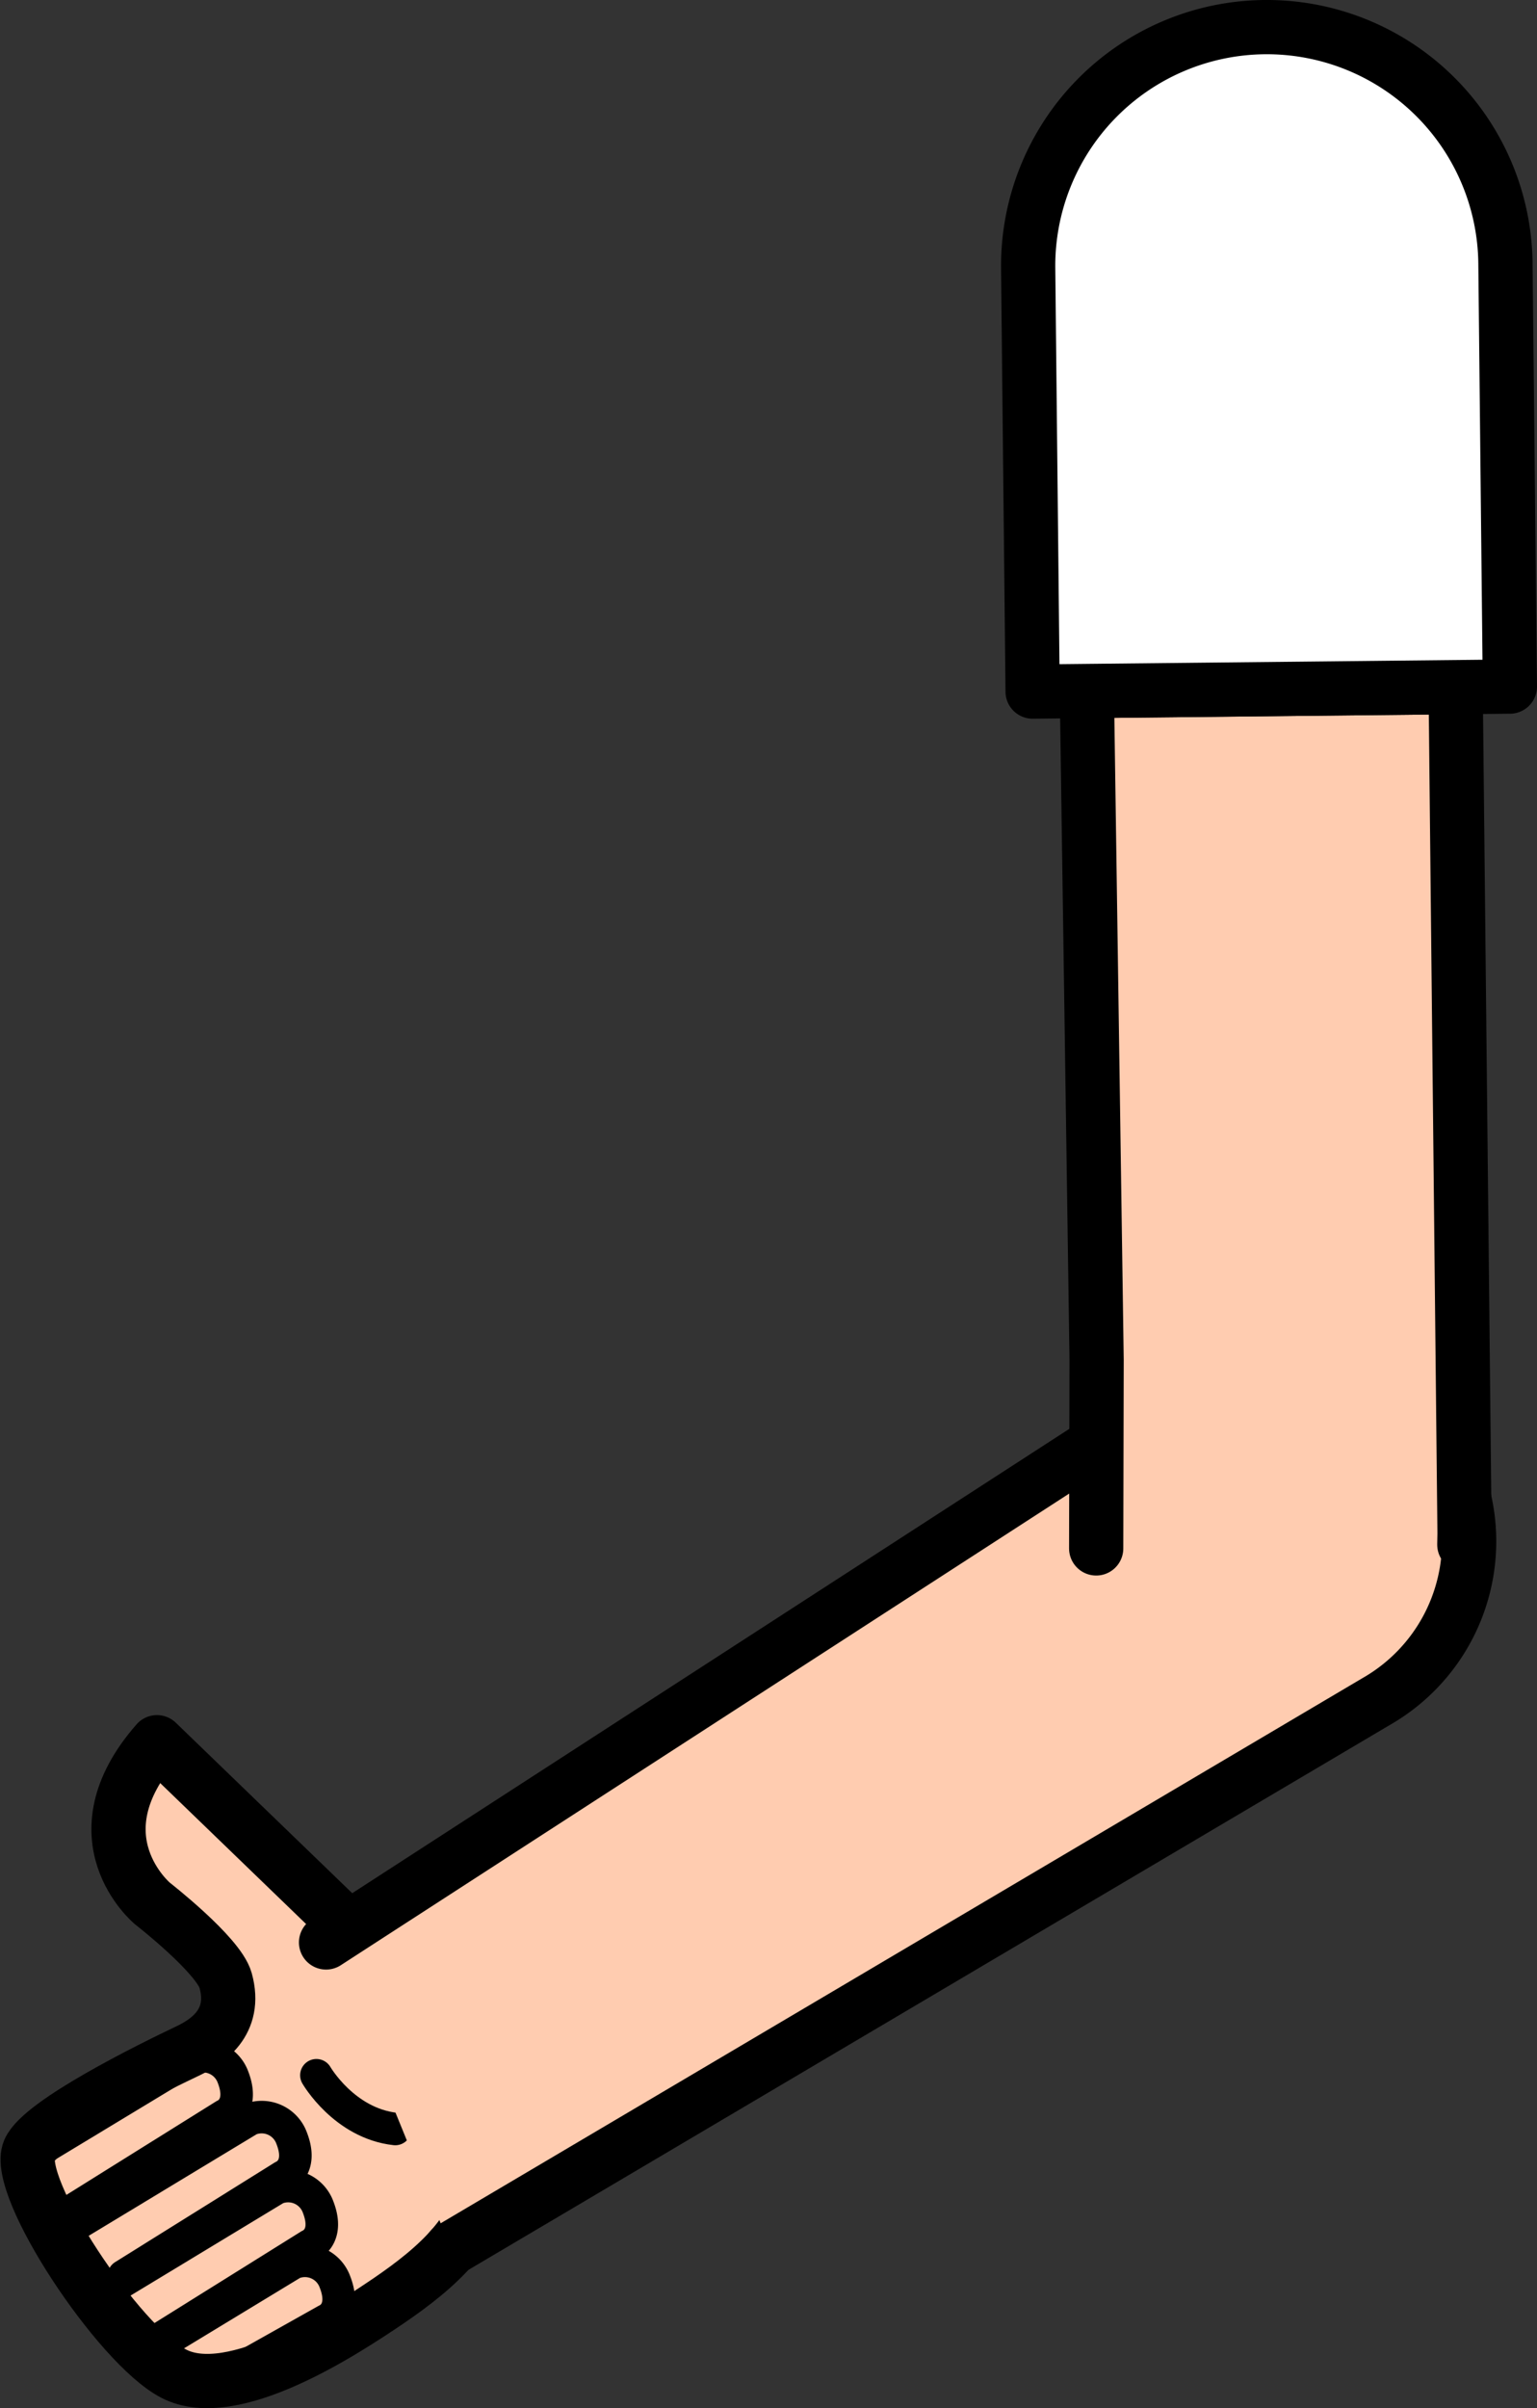 <svg xmlns="http://www.w3.org/2000/svg" viewBox="0 0 141.7 221.92"><rect x="0" y="0" width="141.7" height="221.92" fill="#333333" stroke="none"/><defs><style>.cls-1,.cls-5{fill:#fff;}.cls-1{stroke:red;}.cls-1,.cls-2,.cls-3,.cls-5{stroke-linejoin:round;}.cls-1,.cls-2,.cls-4,.cls-5{stroke-width:5px;}.cls-2,.cls-4{fill:#ffccb0;}.cls-2,.cls-3,.cls-4,.cls-5{stroke:#000;}.cls-2,.cls-3,.cls-4{stroke-linecap:round;}.cls-3{fill:none;stroke-width:3px;}.cls-4{stroke-miterlimit:10;}</style></defs><g id="Calque_2" data-name="Calque 2"><g id="Calque_10" data-name="Calque 10"><g id="Bras_devant" data-name="Bras devant"><circle class="cls-1" cx="118.02" cy="141.49" r="16.75"/><path class="cls-2" d="M20.8,182.5c-.66-2.35-6.75-7.09-6.75-7.09s-7.3-6.06.42-14.86L38.65,183.9c6,7.25,7.18,10.22,6.17,16.48-.55,5.11-4.5,8.58-9,11.65-4.15,2.81-14.36,9.53-19.8,6.71-5.11-2.64-14.78-17.28-13.32-20.57,1.14-2.59,11.21-7.56,14.67-9.2C19,188.18,21.89,186.43,20.8,182.5Z"/><path class="cls-3" d="M2.83,198.63,17.6,189.7a2.94,2.94,0,0,1,3.88,1.71c1.08,2.8-.78,3.52-.78,3.52L5.15,204.64"/><path class="cls-3" d="M11.41,209.73l14.7-9.17s1.87-.73.78-3.52A2.94,2.94,0,0,0,23,195.32l-16.54,10"/><path class="cls-3" d="M10.68,210.61l14.77-8.94a2.94,2.94,0,0,1,3.88,1.72c1.08,2.8-.78,3.52-.78,3.52l-14.1,8.8"/><path class="cls-3" d="M13.69,216.64,27,208.56a2.94,2.94,0,0,1,3.88,1.72c1.09,2.8-.78,3.52-.78,3.52l-10.52,5.91"/><path class="cls-3" d="M29.17,191.24s2.55,4.42,7.27,4.95"/><path class="cls-4" d="M30.06,179l78.32-50.69.85-.56a17,17,0,1,1,18,28.84l-.88.52L41.58,207.22"/><polyline class="cls-2" points="101.06 142.69 101.06 142.65 101.1 125.33 100.2 63.68 134.2 63.32 135.02 141.31 135 142.3 135 142.34"/><path class="cls-5" d="M138.79,24.27l.41,39-44,.46-.41-39a22,22,0,0,1,44-.46Z"/></g></g></g></svg>